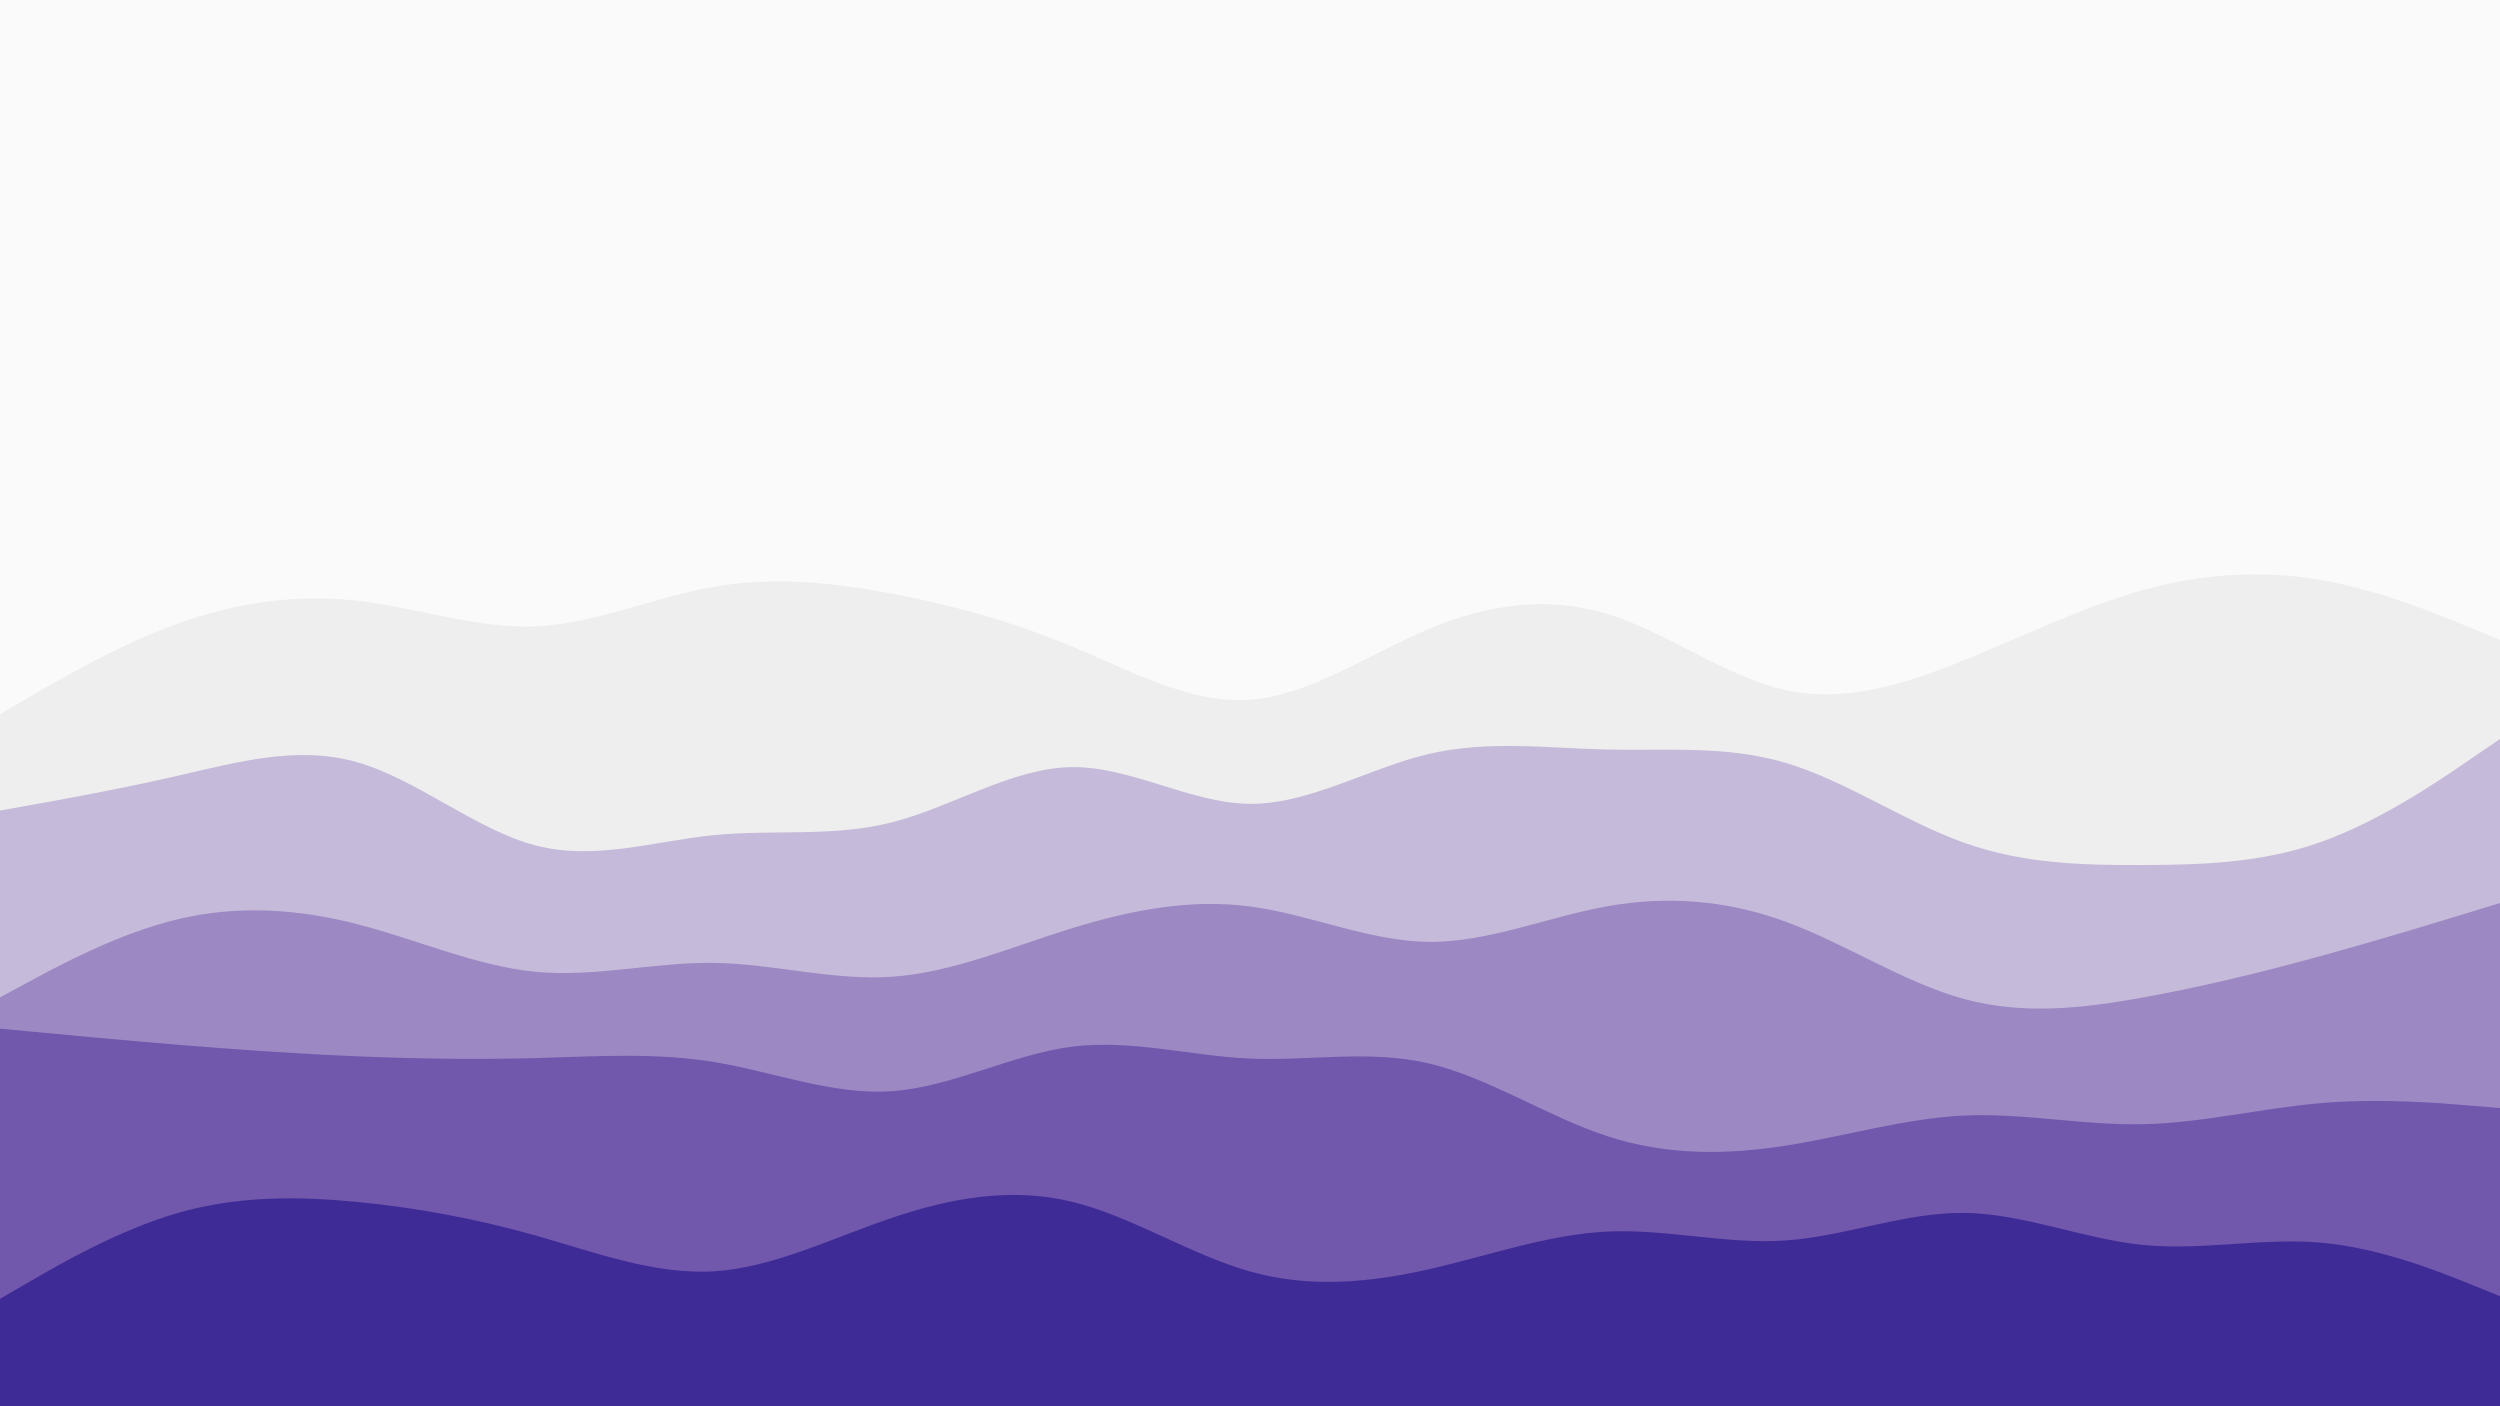 <svg id="visual" viewBox="0 0 3840 2160" width="3840" height="2160" xmlns="http://www.w3.org/2000/svg" xmlns:xlink="http://www.w3.org/1999/xlink" version="1.1"><rect x="0" y="0" width="3840" height="2160" fill="#fafafa"></rect><path d="M0 1097L45.7 1070.3C91.3 1043.7 182.7 990.3 274.2 957.5C365.7 924.7 457.3 912.3 548.8 922.7C640.3 933 731.7 966 823 962C914.3 958 1005.7 917 1097 901.2C1188.3 885.3 1279.7 894.7 1371.2 912C1462.7 929.3 1554.3 954.7 1645.8 992.7C1737.3 1030.7 1828.7 1081.3 1920 1074.8C2011.3 1068.3 2102.7 1004.7 2194.2 966.3C2285.7 928 2377.3 915 2468.8 943C2560.3 971 2651.7 1040 2743 1060C2834.3 1080 2925.7 1051 3017 1014C3108.3 977 3199.7 932 3291.2 906.5C3382.7 881 3474.3 875 3565.8 891C3657.3 907 3748.7 945 3794.3 964L3840 983L3840 2161L3794.3 2161C3748.7 2161 3657.3 2161 3565.8 2161C3474.3 2161 3382.7 2161 3291.2 2161C3199.7 2161 3108.3 2161 3017 2161C2925.7 2161 2834.3 2161 2743 2161C2651.7 2161 2560.3 2161 2468.8 2161C2377.3 2161 2285.7 2161 2194.2 2161C2102.7 2161 2011.3 2161 1920 2161C1828.7 2161 1737.3 2161 1645.8 2161C1554.3 2161 1462.7 2161 1371.2 2161C1279.7 2161 1188.3 2161 1097 2161C1005.7 2161 914.3 2161 823 2161C731.7 2161 640.3 2161 548.8 2161C457.3 2161 365.7 2161 274.2 2161C182.7 2161 91.3 2161 45.7 2161L0 2161Z" fill="#eeeeee"></path><path d="M0 1245L45.7 1236.8C91.3 1228.7 182.7 1212.3 274.2 1191.3C365.7 1170.3 457.3 1144.7 548.8 1170.8C640.3 1197 731.7 1275 823 1298.7C914.3 1322.3 1005.7 1291.7 1097 1282.7C1188.3 1273.7 1279.7 1286.3 1371.2 1262.8C1462.7 1239.3 1554.3 1179.7 1645.8 1178.3C1737.3 1177 1828.7 1234 1920 1234.7C2011.3 1235.3 2102.7 1179.7 2194.2 1158.2C2285.7 1136.7 2377.3 1149.3 2468.8 1151.3C2560.3 1153.3 2651.7 1144.7 2743 1171.8C2834.3 1199 2925.7 1262 3017 1294.5C3108.3 1327 3199.7 1329 3291.2 1328.7C3382.7 1328.3 3474.3 1325.7 3565.8 1293C3657.3 1260.3 3748.7 1197.7 3794.3 1166.3L3840 1135L3840 2161L3794.3 2161C3748.7 2161 3657.3 2161 3565.8 2161C3474.3 2161 3382.7 2161 3291.2 2161C3199.7 2161 3108.3 2161 3017 2161C2925.7 2161 2834.3 2161 2743 2161C2651.7 2161 2560.3 2161 2468.8 2161C2377.3 2161 2285.7 2161 2194.2 2161C2102.7 2161 2011.3 2161 1920 2161C1828.7 2161 1737.3 2161 1645.8 2161C1554.3 2161 1462.7 2161 1371.2 2161C1279.7 2161 1188.3 2161 1097 2161C1005.7 2161 914.3 2161 823 2161C731.7 2161 640.3 2161 548.8 2161C457.3 2161 365.7 2161 274.2 2161C182.7 2161 91.3 2161 45.7 2161L0 2161Z" fill="#c5bad9"></path><path d="M0 1532L45.7 1507.3C91.3 1482.7 182.7 1433.3 274.2 1411.7C365.7 1390 457.3 1396 548.8 1419.5C640.3 1443 731.7 1484 823 1492.7C914.3 1501.3 1005.7 1477.7 1097 1479C1188.3 1480.3 1279.7 1506.7 1371.2 1500.2C1462.7 1493.7 1554.3 1454.3 1645.8 1426C1737.3 1397.7 1828.7 1380.3 1920 1392.3C2011.3 1404.3 2102.7 1445.7 2194.2 1446.7C2285.7 1447.7 2377.3 1408.3 2468.8 1392C2560.3 1375.7 2651.7 1382.3 2743 1415.8C2834.3 1449.3 2925.7 1509.7 3017 1534.5C3108.3 1559.3 3199.7 1548.7 3291.2 1532.2C3382.7 1515.7 3474.3 1493.3 3565.8 1468.2C3657.3 1443 3748.7 1415 3794.3 1401L3840 1387L3840 2161L3794.3 2161C3748.7 2161 3657.3 2161 3565.8 2161C3474.3 2161 3382.7 2161 3291.2 2161C3199.7 2161 3108.3 2161 3017 2161C2925.7 2161 2834.3 2161 2743 2161C2651.7 2161 2560.3 2161 2468.8 2161C2377.3 2161 2285.7 2161 2194.2 2161C2102.7 2161 2011.3 2161 1920 2161C1828.7 2161 1737.3 2161 1645.8 2161C1554.3 2161 1462.7 2161 1371.2 2161C1279.7 2161 1188.3 2161 1097 2161C1005.7 2161 914.3 2161 823 2161C731.7 2161 640.3 2161 548.8 2161C457.3 2161 365.7 2161 274.2 2161C182.7 2161 91.3 2161 45.7 2161L0 2161Z" fill="#9c88c3"></path><path d="M0 1580L45.7 1584.3C91.3 1588.7 182.7 1597.3 274.2 1604.8C365.7 1612.3 457.3 1618.7 548.8 1622.5C640.3 1626.3 731.7 1627.7 823 1625.2C914.3 1622.7 1005.7 1616.3 1097 1631.3C1188.3 1646.3 1279.7 1682.7 1371.2 1676C1462.7 1669.3 1554.3 1619.7 1645.8 1607.8C1737.3 1596 1828.7 1622 1920 1626C2011.3 1630 2102.7 1612 2194.2 1633.3C2285.7 1654.7 2377.3 1715.3 2468.8 1745.2C2560.3 1775 2651.7 1774 2743 1759.7C2834.3 1745.3 2925.7 1717.7 3017 1713.5C3108.3 1709.3 3199.7 1728.7 3291.2 1726.8C3382.7 1725 3474.3 1702 3565.8 1694.3C3657.3 1686.7 3748.7 1694.3 3794.3 1698.2L3840 1702L3840 2161L3794.3 2161C3748.7 2161 3657.3 2161 3565.8 2161C3474.3 2161 3382.7 2161 3291.2 2161C3199.7 2161 3108.3 2161 3017 2161C2925.7 2161 2834.3 2161 2743 2161C2651.7 2161 2560.3 2161 2468.8 2161C2377.3 2161 2285.7 2161 2194.2 2161C2102.7 2161 2011.3 2161 1920 2161C1828.7 2161 1737.3 2161 1645.8 2161C1554.3 2161 1462.7 2161 1371.2 2161C1279.7 2161 1188.3 2161 1097 2161C1005.7 2161 914.3 2161 823 2161C731.7 2161 640.3 2161 548.8 2161C457.3 2161 365.7 2161 274.2 2161C182.7 2161 91.3 2161 45.7 2161L0 2161Z" fill="#7158ad"></path><path d="M0 1995L45.7 1968.5C91.3 1942 182.7 1889 274.2 1862.8C365.7 1836.7 457.3 1837.3 548.8 1846.2C640.3 1855 731.7 1872 823 1897.8C914.3 1923.7 1005.7 1958.3 1097 1952.7C1188.3 1947 1279.7 1901 1371.2 1870.2C1462.7 1839.3 1554.3 1823.7 1645.8 1845.7C1737.3 1867.7 1828.7 1927.3 1920 1953C2011.3 1978.7 2102.7 1970.3 2194.2 1949.7C2285.7 1929 2377.3 1896 2468.8 1891.7C2560.3 1887.3 2651.7 1911.7 2743 1905.3C2834.3 1899 2925.7 1862 3017 1863C3108.3 1864 3199.7 1903 3291.2 1912.2C3382.7 1921.3 3474.3 1900.7 3565.8 1908.8C3657.3 1917 3748.7 1954 3794.3 1972.5L3840 1991L3840 2161L3794.3 2161C3748.7 2161 3657.3 2161 3565.8 2161C3474.3 2161 3382.7 2161 3291.2 2161C3199.7 2161 3108.3 2161 3017 2161C2925.7 2161 2834.3 2161 2743 2161C2651.7 2161 2560.3 2161 2468.8 2161C2377.3 2161 2285.7 2161 2194.2 2161C2102.7 2161 2011.3 2161 1920 2161C1828.7 2161 1737.3 2161 1645.8 2161C1554.3 2161 1462.7 2161 1371.2 2161C1279.7 2161 1188.3 2161 1097 2161C1005.7 2161 914.3 2161 823 2161C731.7 2161 640.3 2161 548.8 2161C457.3 2161 365.7 2161 274.2 2161C182.7 2161 91.3 2161 45.7 2161L0 2161Z" fill="#3f2b96"></path></svg>